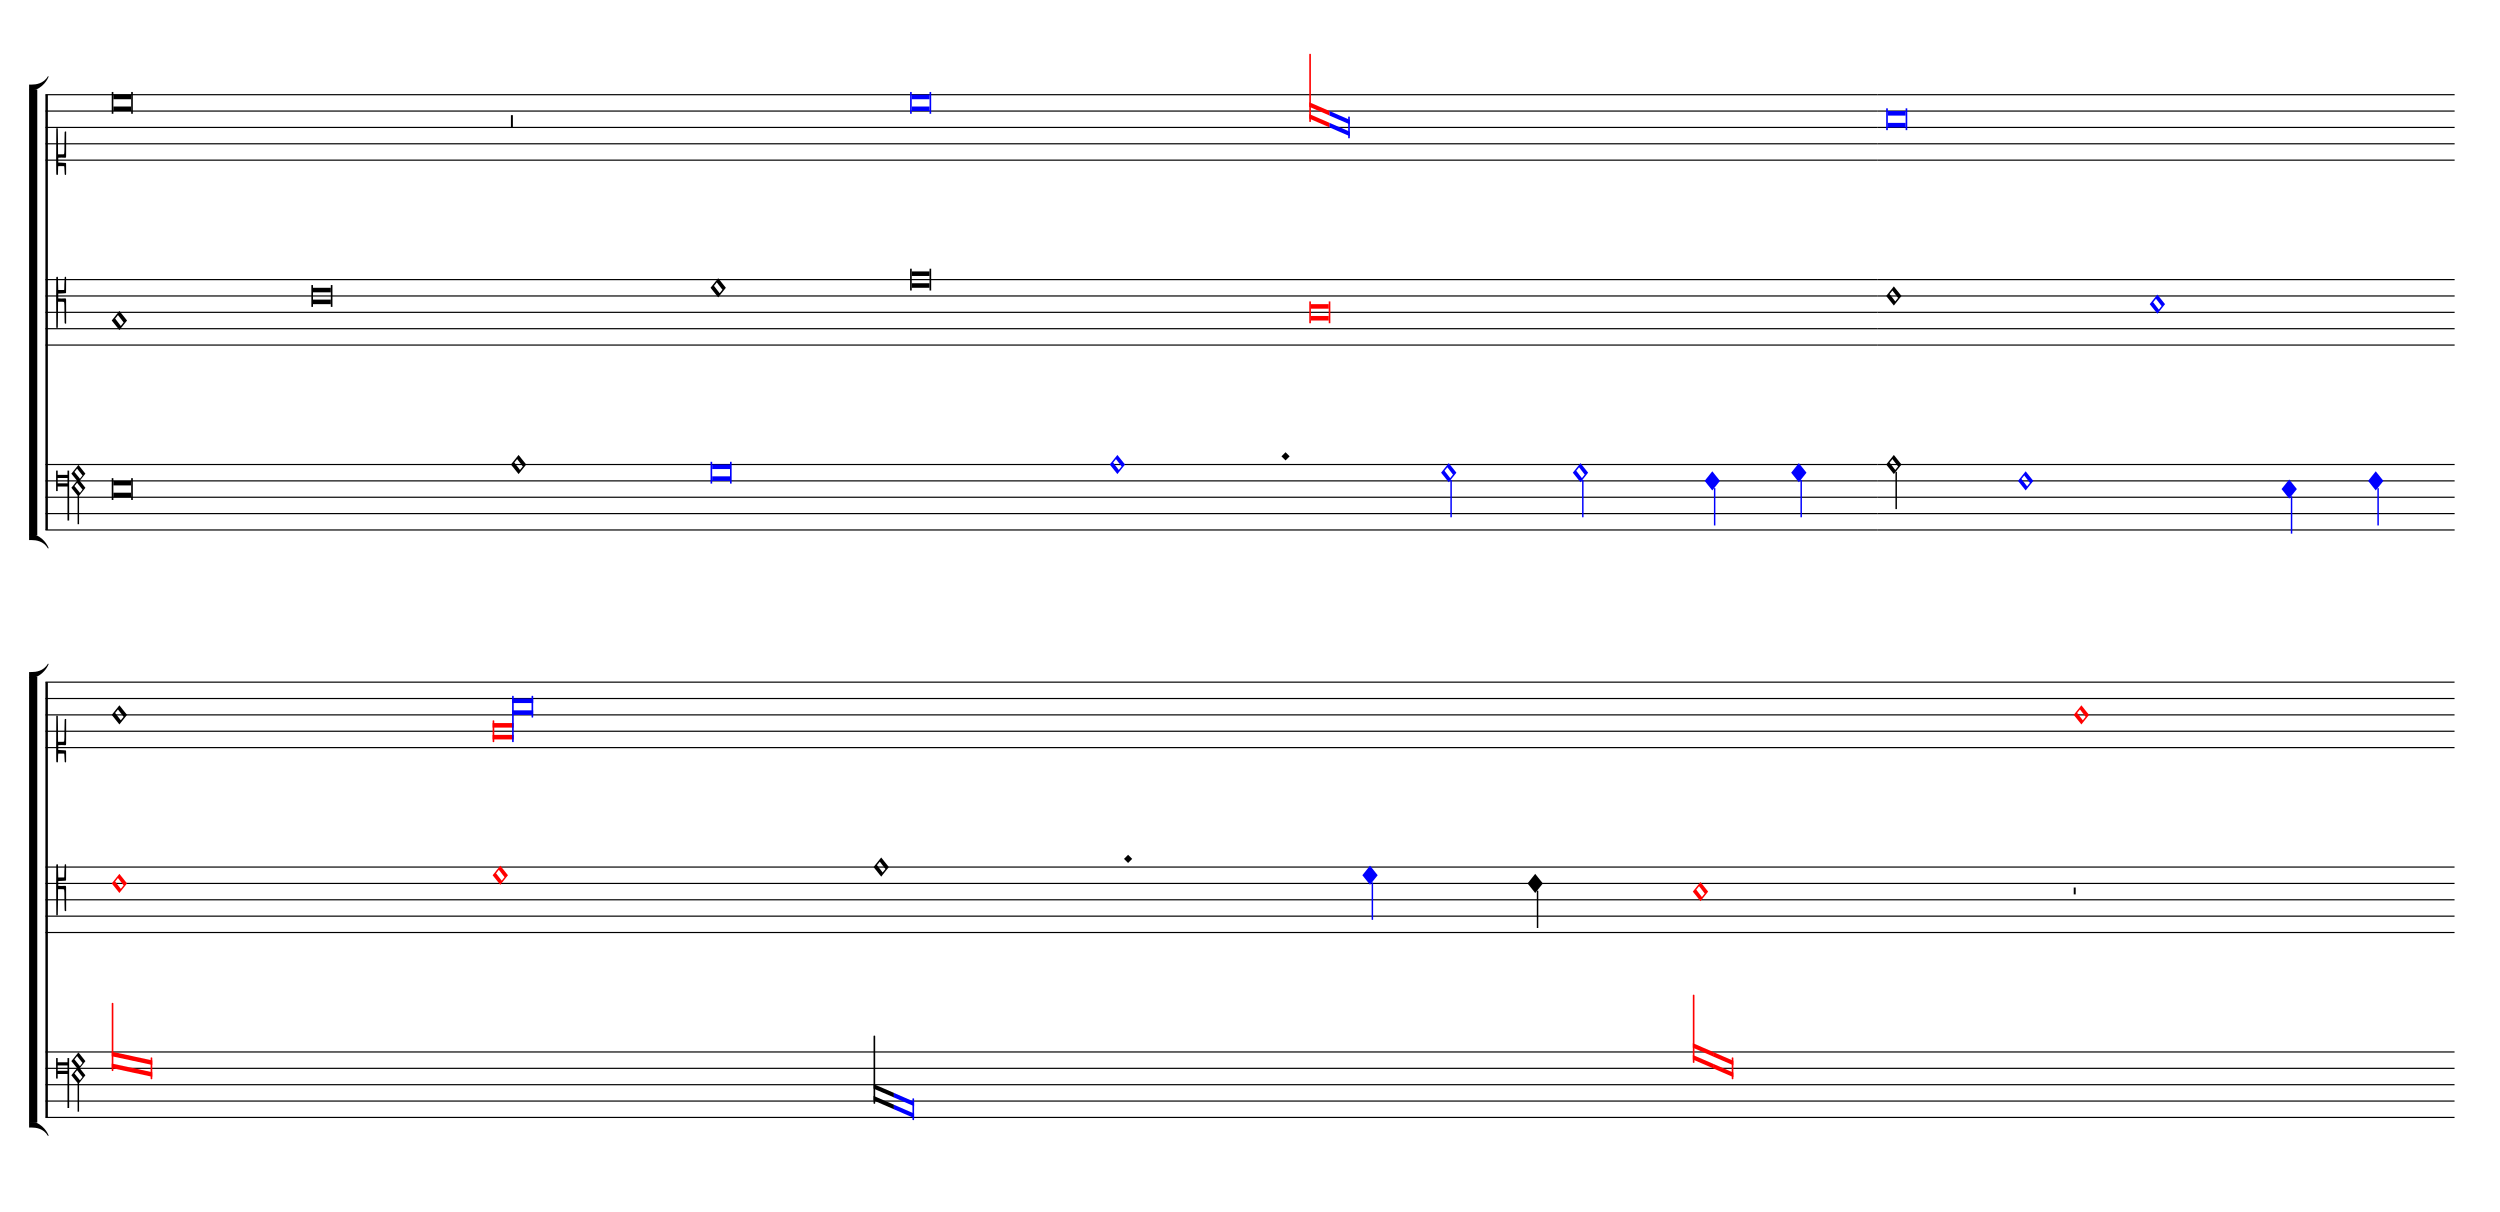 <ns0:svg xmlns="http://www.w3.org/1999/xlink" xmlns:ns0="http://www.w3.org/2000/svg" width="825" height="400" version="1.1" overflow="visible" id="d12lyg9u" viewBox="0 0 27500 13330">
   <ns0:desc>Engraved by Verovio 5.1.0[undefined]</ns0:desc>
   <ns0:defs>
      <ns0:symbol id="E9F3-d12lyg9u" viewBox="0 0 1000 1000" overflow="visible">
         <ns0:path transform="scale(0.75,-0.75)" d="M0 250h40v-250h-40v250z" stroke="black" />
      </ns0:symbol>
      <ns0:symbol id="E93F-d12lyg9u" viewBox="0 0 1000 1000" overflow="visible">
         <ns0:path transform="scale(0.75,-0.75)" d="M0 -760v760h30v-760h-30z" stroke="black" />
      </ns0:symbol>
      <ns0:symbol id="E9F4-d12lyg9u" viewBox="0 0 1000 1000" overflow="visible">
         <ns0:path transform="scale(0.75,-0.75)" d="M0 250h40v-140h-40v140z" stroke="black" />
      </ns0:symbol>
      <ns0:symbol id="E004-d12lyg9u" viewBox="0 0 1000 1000" overflow="visible">
         <ns0:path transform="scale(0.75,-0.75)" d="M0 0h53c30 0 59 -1 83 -5c206 -95 258 -264 263 -271c0 -1 -14 -7 -15 -6c-88 154 -251 170 -321 170c-1 0 -63 1 -63 1v111z" stroke="black" />
      </ns0:symbol>
      <ns0:symbol id="E93C-d12lyg9u" viewBox="0 0 1000 1000" overflow="visible">
         <ns0:path transform="scale(0.75,-0.75)" d="M156 195l156 -195l-156 -195l-156 195zM127 110l-57 -71l115 -149l57 71z" stroke="black" />
      </ns0:symbol>
      <ns0:symbol id="E93D-d12lyg9u" viewBox="0 0 1000 1000" overflow="visible">
         <ns0:path transform="scale(0.75,-0.75)" d="M156 195l156 -195l-156 -195l-156 195z" stroke="black" />
      </ns0:symbol>
      <ns0:symbol id="E003-d12lyg9u" viewBox="0 0 1000 1000" overflow="visible">
         <ns0:path transform="scale(0.75,-0.75)" d="M0 -0v111c0 0 62 1 63 1c70 0 233 16 321 170c1 1 15 -5 15 -6c-5 -7 -57 -176 -263 -271c-24 -4 -53 -5 -83 -5h-53z" stroke="black" />
      </ns0:symbol>
      <ns0:symbol id="E904-d12lyg9u" viewBox="0 0 1000 1000" overflow="visible">
         <ns0:path transform="scale(0.75,-0.75)" d="M428 -39l-54 -67l112 -138l52 66zM428 249l-54 -67l112 -138l52 66zM455 325l142 -178l-115 -144l115 -144l-129 -162v-580h-30v585l-127 157l116 144l-116 144zM232 -50v108h-199v-108h199zM266 -808h-34v693h-199v-93h-33v417h33v-86h199v86h34v-1017z" stroke="black" />
      </ns0:symbol>
      <ns0:symbol id="E907-d12lyg9u" viewBox="0 0 1000 1000" overflow="visible">
         <ns0:path transform="scale(0.75,-0.75)" d="M2 206l2 431c0 12 7 17 14 17c8 0 17 -7 17 -17l3 -204l2 -315h79h8c11 0 30 1 35 6c8 8 8 139 8 192v27l4 222s-1 20 19 20s12 -20 12 -20v-244s-1 -200 -1 -246c-1 -8 -1 -12 -4 -19c-7 -7 -8 -7 -16 -7c-45 0 -71 3 -71 3l-69 -3v-49v-48l64 -3l82 -5s5 0 8 -3 s5 -7 5 -7l1 -62v-154s0 -20 -13 -20c-10 0 -14 5 -16 14l-7 138l-2 19s0 4 -3 7s-9 2 -9 2h-40h-70l-3 -28l-3 -132s0 -20 -15 -20c-17 0 -19 17 -19 17c-1 22 -3 96 -3 336c0 49 1 100 1 155z" stroke="black" />
      </ns0:symbol>
      <ns0:symbol id="E90A-d12lyg9u" viewBox="0 0 1000 1000" overflow="visible">
         <ns0:path transform="scale(0.75,-0.75)" d="M2 -206c0 55 -1 106 -1 155c0 240 2 404 3 426c0 0 2 17 19 17c15 0 15 -20 15 -20l3 -132l3 -118h70h40s6 -1 9 2s3 7 3 7l2 109l7 138c2 9 6 14 16 14c13 0 13 -20 13 -20v-154l-1 -152s-2 -4 -5 -7s-8 -3 -8 -3l-82 -5l-64 -3v-48v-49l69 -3s26 3 71 3c8 0 9 0 16 -7 c3 -7 3 -11 4 -19c0 -46 1 -226 1 -226v-244s8 -20 -12 -20s-19 20 -19 20l-4 222v27c0 53 0 164 -8 172c-5 5 -24 6 -35 6h-8h-79l-2 -315l-3 -204c0 -10 -9 -17 -17 -17c-7 0 -14 5 -14 17z" stroke="black" />
      </ns0:symbol>
   </ns0:defs>
   <ns0:style type="text/css">#d12lyg9u g.page-margin {font-family:Times,serif;} #d12lyg9u g.ending, #d12lyg9u g.fing, #d12lyg9u g.reh, #d12lyg9u g.tempo {font-weight:bold;} #d12lyg9u g.dir, #d12lyg9u g.dynam, #d12lyg9u g.mNum {font-style:italic;} #d12lyg9u g.label {font-weight:normal;} #d12lyg9u path {stroke:currentColor}</ns0:style>
   <ns0:g class="page-margin" transform="translate(500, 500)">
         <ns0:g id="sxu5wbl" class="system">
            <ns0:path d="M13 540 L13 5328" stroke-width="27" stroke="black" />
            <ns0:g id="g1e2th85" class="grpSym">
               <ns0:use href="#E003-d12lyg9u" x="-180" y="489" height="720" width="720" />
               <ns0:use href="#E004-d12lyg9u" x="-180" y="5379" height="720" width="720" />
               <ns0:rect stroke-opacity="1" fill-opacity="1" x="-180" y="483" height="4902" width="90" />
            </ns0:g>
            <ns0:g id="s1ycvxy3" class="staff">
               <ns0:path d="M0 540 L20155 540" stroke-width="13" stroke="black" />
               <ns0:path d="M0 720 L20155 720" stroke-width="13" stroke="black" />
               <ns0:path d="M0 900 L20155 900" stroke-width="13" stroke="black" />
               <ns0:path d="M0 1080 L20155 1080" stroke-width="13" stroke="black" />
               <ns0:path d="M0 1260 L20155 1260" stroke-width="13" stroke="black" />
               <ns0:g id="ccek4e6" class="clef">
                  <ns0:use href="#E907-d12lyg9u" x="117" y="1260" height="720" width="720" />
               </ns0:g>
               <ns0:g id="kisxnhp" class="keySig" />
               <ns0:g id="l1owpcdw" class="layer">
                  <ns0:g id="n4bdxb0" class="note">
                     <ns0:g class="notehead">
                        <ns0:polygon stroke-opacity="1" fill-opacity="1" points="747,540 943,540 943,590 747,590" />
                        <ns0:polygon stroke-opacity="1" fill-opacity="1" points="747,720 943,720 943,670 747,670" />
                        <ns0:rect stroke-opacity="1" fill-opacity="1" x="729" y="510" height="240" width="18" />
                        <ns0:rect stroke-opacity="1" fill-opacity="1" x="943" y="510" height="240" width="18" />
                     </ns0:g>
                  </ns0:g>
                  <ns0:g id="rtdkyfk" class="rest">
                     <ns0:use href="#E9F3-d12lyg9u" x="5120" y="900" height="720" width="720" />
                     <ns0:g class="ledgerLines" />
                  </ns0:g>
                  <ns0:g id="n39cax1" class="note" color="blue" fill="blue">
                     <ns0:g class="notehead">
                        <ns0:polygon stroke-opacity="1" fill-opacity="1" points="9529,540 9725,540 9725,590 9529,590" />
                        <ns0:polygon stroke-opacity="1" fill-opacity="1" points="9529,720 9725,720 9725,670 9529,670" />
                        <ns0:rect stroke-opacity="1" fill-opacity="1" x="9511" y="510" height="240" width="18" />
                        <ns0:rect stroke-opacity="1" fill-opacity="1" x="9725" y="510" height="240" width="18" />
                     </ns0:g>
                  </ns0:g>
                  <ns0:g id="lcf0ukt" class="ligature">
                     <ns0:g id="n17q01ee" class="note" color="red" fill="red">
                        <ns0:polygon stroke-opacity="1" fill-opacity="1" points="13902,623 14126,720 14126,770 13902,673" />
                        <ns0:polygon stroke-opacity="1" fill-opacity="1" points="13902,803 14126,900 14126,850 13902,753" />
                        <ns0:rect stroke-opacity="1" fill-opacity="1" x="13902" y="90" height="750" width="18" rx="6" />
                     </ns0:g>
                     <ns0:g id="n1k438gr" class="note" color="blue" fill="blue">
                        <ns0:polygon stroke-opacity="1" fill-opacity="1" points="14125,720 14348,817 14348,867 14125,770" />
                        <ns0:polygon stroke-opacity="1" fill-opacity="1" points="14125,900 14348,997 14348,947 14125,850" />
                        <ns0:rect stroke-opacity="1" fill-opacity="1" x="14330" y="780" height="240" width="18" rx="6" />
                     </ns0:g>
                  </ns0:g>
               </ns0:g>
            </ns0:g>
            <ns0:g id="sduex7g" class="staff">
               <ns0:path d="M0 2574 L20155 2574" stroke-width="13" stroke="black" />
               <ns0:path d="M0 2754 L20155 2754" stroke-width="13" stroke="black" />
               <ns0:path d="M0 2934 L20155 2934" stroke-width="13" stroke="black" />
               <ns0:path d="M0 3114 L20155 3114" stroke-width="13" stroke="black" />
               <ns0:path d="M0 3294 L20155 3294" stroke-width="13" stroke="black" />
               <ns0:g id="c16b4ita" class="clef">
                  <ns0:use href="#E90A-d12lyg9u" x="117" y="2754" height="720" width="720" />
               </ns0:g>
               <ns0:g id="k1gesgri" class="keySig" />
               <ns0:g id="l12gg9zi" class="layer">
                  <ns0:g id="n1rfd6nh" class="note">
                     <ns0:g class="notehead">
                        <ns0:use href="#E93C-d12lyg9u" x="729" y="3024" height="720" width="720" />
                     </ns0:g>
                  </ns0:g>
                  <ns0:g id="nvyaz3f" class="note">
                     <ns0:g class="notehead">
                        <ns0:polygon stroke-opacity="1" fill-opacity="1" points="2943,2664 3139,2664 3139,2714 2943,2714" />
                        <ns0:polygon stroke-opacity="1" fill-opacity="1" points="2943,2844 3139,2844 3139,2794 2943,2794" />
                        <ns0:rect stroke-opacity="1" fill-opacity="1" x="2925" y="2634" height="240" width="18" />
                        <ns0:rect stroke-opacity="1" fill-opacity="1" x="3139" y="2634" height="240" width="18" />
                     </ns0:g>
                  </ns0:g>
                  <ns0:g id="n17l1x6n" class="note">
                     <ns0:g class="notehead">
                        <ns0:use href="#E93C-d12lyg9u" x="7316" y="2664" height="720" width="720" />
                     </ns0:g>
                  </ns0:g>
                  <ns0:g id="n9bsmvm" class="note">
                     <ns0:g class="notehead">
                        <ns0:polygon stroke-opacity="1" fill-opacity="1" points="9529,2484 9725,2484 9725,2534 9529,2534" />
                        <ns0:polygon stroke-opacity="1" fill-opacity="1" points="9529,2664 9725,2664 9725,2614 9529,2614" />
                        <ns0:rect stroke-opacity="1" fill-opacity="1" x="9511" y="2454" height="240" width="18" />
                        <ns0:rect stroke-opacity="1" fill-opacity="1" x="9725" y="2454" height="240" width="18" />
                     </ns0:g>
                  </ns0:g>
                  <ns0:g id="nghjfth" class="note" color="red" fill="red">
                     <ns0:g class="notehead">
                        <ns0:polygon stroke-opacity="1" fill-opacity="1" points="13920,2844 14116,2844 14116,2894 13920,2894" />
                        <ns0:polygon stroke-opacity="1" fill-opacity="1" points="13920,3024 14116,3024 14116,2974 13920,2974" />
                        <ns0:rect stroke-opacity="1" fill-opacity="1" x="13902" y="2814" height="240" width="18" />
                        <ns0:rect stroke-opacity="1" fill-opacity="1" x="14116" y="2814" height="240" width="18" />
                     </ns0:g>
                  </ns0:g>
               </ns0:g>
            </ns0:g>
            <ns0:g id="s1fyu5qn" class="staff">
               <ns0:path d="M0 4608 L20155 4608" stroke-width="13" stroke="black" />
               <ns0:path d="M0 4788 L20155 4788" stroke-width="13" stroke="black" />
               <ns0:path d="M0 4968 L20155 4968" stroke-width="13" stroke="black" />
               <ns0:path d="M0 5148 L20155 5148" stroke-width="13" stroke="black" />
               <ns0:path d="M0 5328 L20155 5328" stroke-width="13" stroke="black" />
               <ns0:g id="c1zsqkd" class="clef">
                  <ns0:use href="#E904-d12lyg9u" x="117" y="4788" height="720" width="720" />
               </ns0:g>
               <ns0:g id="k1cgun5t" class="keySig" />
               <ns0:g id="l1gy9pl7" class="layer">
                  <ns0:g id="nibi0a" class="note">
                     <ns0:g class="notehead">
                        <ns0:polygon stroke-opacity="1" fill-opacity="1" points="747,4788 943,4788 943,4838 747,4838" />
                        <ns0:polygon stroke-opacity="1" fill-opacity="1" points="747,4968 943,4968 943,4918 747,4918" />
                        <ns0:rect stroke-opacity="1" fill-opacity="1" x="729" y="4758" height="240" width="18" />
                        <ns0:rect stroke-opacity="1" fill-opacity="1" x="943" y="4758" height="240" width="18" />
                     </ns0:g>
                  </ns0:g>
                  <ns0:g id="nedlxq8" class="note">
                     <ns0:g class="notehead">
                        <ns0:use href="#E93C-d12lyg9u" x="5120" y="4608" height="720" width="720" />
                     </ns0:g>
                  </ns0:g>
                  <ns0:g id="nft85sy" class="note" color="blue" fill="blue">
                     <ns0:g class="notehead">
                        <ns0:polygon stroke-opacity="1" fill-opacity="1" points="7334,4608 7530,4608 7530,4658 7334,4658" />
                        <ns0:polygon stroke-opacity="1" fill-opacity="1" points="7334,4788 7530,4788 7530,4738 7334,4738" />
                        <ns0:rect stroke-opacity="1" fill-opacity="1" x="7316" y="4578" height="240" width="18" />
                        <ns0:rect stroke-opacity="1" fill-opacity="1" x="7530" y="4578" height="240" width="18" />
                     </ns0:g>
                  </ns0:g>
                  <ns0:g id="n17cyiz7" class="note" color="blue" fill="blue">
                     <ns0:g class="notehead">
                        <ns0:use href="#E93C-d12lyg9u" x="11707" y="4608" height="720" width="720" />
                     </ns0:g>
                  </ns0:g>
                  <ns0:g id="dfgtyku" class="dot">
                     <ns0:polygon stroke-opacity="1" fill-opacity="1" points="13596,4518 13641,4473 13686,4518 13641,4563" />
                  </ns0:g>
                  <ns0:g id="n76tx7c" class="note" color="blue" fill="blue">
                     <ns0:g class="notehead">
                        <ns0:use href="#E93C-d12lyg9u" x="15352" y="4698" height="720" width="720" />
                     </ns0:g>
                     <ns0:g id="s1tbmb3i" class="stem">
                        <ns0:use href="#E93F-d12lyg9u" x="15454" y="4778" height="720" width="720" />
                     </ns0:g>
                  </ns0:g>
                  <ns0:g id="n1lax1o8" class="note" color="blue" fill="blue">
                     <ns0:g class="notehead">
                        <ns0:use href="#E93C-d12lyg9u" x="16801" y="4698" height="720" width="720" />
                     </ns0:g>
                     <ns0:g id="slli3ia" class="stem">
                        <ns0:use href="#E93F-d12lyg9u" x="16903" y="4778" height="720" width="720" />
                     </ns0:g>
                  </ns0:g>
                  <ns0:g id="n1logjbr" class="note" color="blue" fill="blue">
                     <ns0:g class="notehead">
                        <ns0:use href="#E93D-d12lyg9u" x="18251" y="4788" height="720" width="720" />
                     </ns0:g>
                     <ns0:g id="shoqyhf" class="stem">
                        <ns0:use href="#E93F-d12lyg9u" x="18353" y="4868" height="720" width="720" />
                     </ns0:g>
                  </ns0:g>
                  <ns0:g id="n17lyft8" class="note" color="blue" fill="blue">
                     <ns0:g class="notehead">
                        <ns0:use href="#E93D-d12lyg9u" x="19203" y="4698" height="720" width="720" />
                     </ns0:g>
                     <ns0:g id="sxlnk50" class="stem">
                        <ns0:use href="#E93F-d12lyg9u" x="19305" y="4778" height="720" width="720" />
                     </ns0:g>
                  </ns0:g>
               </ns0:g>
            </ns0:g>
            <ns0:g id="sqayje3" class="staff">
               <ns0:path d="M20155 540 L26501 540" stroke-width="13" stroke="black" />
               <ns0:path d="M20155 720 L26501 720" stroke-width="13" stroke="black" />
               <ns0:path d="M20155 900 L26501 900" stroke-width="13" stroke="black" />
               <ns0:path d="M20155 1080 L26501 1080" stroke-width="13" stroke="black" />
               <ns0:path d="M20155 1260 L26501 1260" stroke-width="13" stroke="black" />
               <ns0:g id="lrdpzj2" class="layer">
                  <ns0:g id="n1g5x2ew" class="note" color="blue" fill="blue">
                     <ns0:g class="notehead">
                        <ns0:polygon stroke-opacity="1" fill-opacity="1" points="20266,720 20462,720 20462,770 20266,770" />
                        <ns0:polygon stroke-opacity="1" fill-opacity="1" points="20266,900 20462,900 20462,850 20266,850" />
                        <ns0:rect stroke-opacity="1" fill-opacity="1" x="20248" y="690" height="240" width="18" />
                        <ns0:rect stroke-opacity="1" fill-opacity="1" x="20462" y="690" height="240" width="18" />
                     </ns0:g>
                  </ns0:g>
               </ns0:g>
            </ns0:g>
            <ns0:g id="s1cry72z" class="staff">
               <ns0:path d="M20155 2574 L26501 2574" stroke-width="13" stroke="black" />
               <ns0:path d="M20155 2754 L26501 2754" stroke-width="13" stroke="black" />
               <ns0:path d="M20155 2934 L26501 2934" stroke-width="13" stroke="black" />
               <ns0:path d="M20155 3114 L26501 3114" stroke-width="13" stroke="black" />
               <ns0:path d="M20155 3294 L26501 3294" stroke-width="13" stroke="black" />
               <ns0:g id="lkf4xfk" class="layer">
                  <ns0:g id="nam8t39" class="note">
                     <ns0:g class="notehead">
                        <ns0:use href="#E93C-d12lyg9u" x="20248" y="2754" height="720" width="720" />
                     </ns0:g>
                  </ns0:g>
                  <ns0:g id="nn8sda2" class="note" color="blue" fill="blue">
                     <ns0:g class="notehead">
                        <ns0:use href="#E93C-d12lyg9u" x="23147" y="2844" height="720" width="720" />
                     </ns0:g>
                  </ns0:g>
               </ns0:g>
            </ns0:g>
            <ns0:g id="sleyxxo" class="staff">
               <ns0:path d="M20155 4608 L26501 4608" stroke-width="13" stroke="black" />
               <ns0:path d="M20155 4788 L26501 4788" stroke-width="13" stroke="black" />
               <ns0:path d="M20155 4968 L26501 4968" stroke-width="13" stroke="black" />
               <ns0:path d="M20155 5148 L26501 5148" stroke-width="13" stroke="black" />
               <ns0:path d="M20155 5328 L26501 5328" stroke-width="13" stroke="black" />
               <ns0:g id="lxtarl" class="layer">
                  <ns0:g id="n1jrb6b1" class="note">
                     <ns0:g class="notehead">
                        <ns0:use href="#E93C-d12lyg9u" x="20248" y="4608" height="720" width="720" />
                     </ns0:g>
                     <ns0:g id="sj3amtb" class="stem">
                        <ns0:use href="#E93F-d12lyg9u" x="20350" y="4688" height="720" width="720" />
                     </ns0:g>
                  </ns0:g>
                  <ns0:g id="nkfziu9" class="note" color="blue" fill="blue">
                     <ns0:g class="notehead">
                        <ns0:use href="#E93C-d12lyg9u" x="21698" y="4788" height="720" width="720" />
                     </ns0:g>
                  </ns0:g>
                  <ns0:g id="n11r0ueb" class="note" color="blue" fill="blue">
                     <ns0:g class="notehead">
                        <ns0:use href="#E93D-d12lyg9u" x="24597" y="4878" height="720" width="720" />
                     </ns0:g>
                     <ns0:g id="s1sqecio" class="stem">
                        <ns0:use href="#E93F-d12lyg9u" x="24699" y="4958" height="720" width="720" />
                     </ns0:g>
                  </ns0:g>
                  <ns0:g id="n8iyswx" class="note" color="blue" fill="blue">
                     <ns0:g class="notehead">
                        <ns0:use href="#E93D-d12lyg9u" x="25549" y="4788" height="720" width="720" />
                     </ns0:g>
                     <ns0:g id="s3zbhmb" class="stem">
                        <ns0:use href="#E93F-d12lyg9u" x="25651" y="4868" height="720" width="720" />
                     </ns0:g>
                  </ns0:g>
               </ns0:g>
            </ns0:g>
         </ns0:g>
         <ns0:g id="s141xdf5" class="system">
            <ns0:path d="M13 7002 L13 11790" stroke-width="27" stroke="black" />
            <ns0:g id="g1pgmg7k" class="grpSym">
               <ns0:use href="#E003-d12lyg9u" x="-180" y="6951" height="720" width="720" />
               <ns0:use href="#E004-d12lyg9u" x="-180" y="11841" height="720" width="720" />
               <ns0:rect stroke-opacity="1" fill-opacity="1" x="-180" y="6945" height="4902" width="90" />
            </ns0:g>
            <ns0:g id="s115yt6l" class="staff">
               <ns0:path d="M0 7002 L26500 7002" stroke-width="13" stroke="black" />
               <ns0:path d="M0 7182 L26500 7182" stroke-width="13" stroke="black" />
               <ns0:path d="M0 7362 L26500 7362" stroke-width="13" stroke="black" />
               <ns0:path d="M0 7542 L26500 7542" stroke-width="13" stroke="black" />
               <ns0:path d="M0 7722 L26500 7722" stroke-width="13" stroke="black" />
               <ns0:g id="c1bkeivv" class="clef">
                  <ns0:use href="#E907-d12lyg9u" x="117" y="7722" height="720" width="720" />
               </ns0:g>
               <ns0:g id="kx5dr6b" class="keySig" />
               <ns0:g id="l1hpcsv4" class="layer">
                  <ns0:g id="n15of0fq" class="note">
                     <ns0:g class="notehead">
                        <ns0:use href="#E93C-d12lyg9u" x="729" y="7362" height="720" width="720" />
                     </ns0:g>
                  </ns0:g>
                  <ns0:g id="luglrs7" class="ligature">
                     <ns0:g id="nu4s49e" class="note" color="red" fill="red">
                        <ns0:polygon stroke-opacity="1" fill-opacity="1" points="4919,7452 5151,7452 5151,7502 4919,7502" />
                        <ns0:polygon stroke-opacity="1" fill-opacity="1" points="4919,7632 5151,7632 5151,7582 4919,7582" />
                        <ns0:rect stroke-opacity="1" fill-opacity="1" x="4919" y="7422" height="240" width="18" rx="6" />
                     </ns0:g>
                     <ns0:g id="nzideof" class="note" color="blue" fill="blue">
                        <ns0:polygon stroke-opacity="1" fill-opacity="1" points="5133,7182 5365,7182 5365,7232 5133,7232" />
                        <ns0:polygon stroke-opacity="1" fill-opacity="1" points="5133,7362 5365,7362 5365,7312 5133,7312" />
                        <ns0:rect stroke-opacity="1" fill-opacity="1" x="5133" y="7152" height="510" width="18" rx="6" />
                        <ns0:rect stroke-opacity="1" fill-opacity="1" x="5347" y="7152" height="240" width="18" rx="6" />
                     </ns0:g>
                  </ns0:g>
                  <ns0:g id="nlz4bhr" class="note" color="red" fill="red">
                     <ns0:g class="notehead">
                        <ns0:use href="#E93C-d12lyg9u" x="22311" y="7362" height="720" width="720" />
                     </ns0:g>
                  </ns0:g>
               </ns0:g>
            </ns0:g>
            <ns0:g id="s1fa87bv" class="staff">
               <ns0:path d="M0 9036 L26500 9036" stroke-width="13" stroke="black" />
               <ns0:path d="M0 9216 L26500 9216" stroke-width="13" stroke="black" />
               <ns0:path d="M0 9396 L26500 9396" stroke-width="13" stroke="black" />
               <ns0:path d="M0 9576 L26500 9576" stroke-width="13" stroke="black" />
               <ns0:path d="M0 9756 L26500 9756" stroke-width="13" stroke="black" />
               <ns0:g id="c1egramx" class="clef">
                  <ns0:use href="#E90A-d12lyg9u" x="117" y="9216" height="720" width="720" />
               </ns0:g>
               <ns0:g id="khz4qnt" class="keySig" />
               <ns0:g id="l1ywr9al" class="layer">
                  <ns0:g id="nm87lt0" class="note" color="red" fill="red">
                     <ns0:g class="notehead">
                        <ns0:use href="#E93C-d12lyg9u" x="729" y="9216" height="720" width="720" />
                     </ns0:g>
                  </ns0:g>
                  <ns0:g id="ncjkpyt" class="note" color="red" fill="red">
                     <ns0:g class="notehead">
                        <ns0:use href="#E93C-d12lyg9u" x="4919" y="9126" height="720" width="720" />
                     </ns0:g>
                  </ns0:g>
                  <ns0:g id="n7et6up" class="note">
                     <ns0:g class="notehead">
                        <ns0:use href="#E93C-d12lyg9u" x="9109" y="9036" height="720" width="720" />
                     </ns0:g>
                  </ns0:g>
                  <ns0:g id="dww54l5" class="dot">
                     <ns0:polygon stroke-opacity="1" fill-opacity="1" points="11864,8946 11909,8901 11954,8946 11909,8991" />
                  </ns0:g>
                  <ns0:g id="n7wpflp" class="note" color="blue" fill="blue">
                     <ns0:g class="notehead">
                        <ns0:use href="#E93D-d12lyg9u" x="14486" y="9126" height="720" width="720" />
                     </ns0:g>
                     <ns0:g id="s1i3n8a0" class="stem">
                        <ns0:use href="#E93F-d12lyg9u" x="14588" y="9206" height="720" width="720" />
                     </ns0:g>
                  </ns0:g>
                  <ns0:g id="nzagthp" class="note">
                     <ns0:g class="notehead">
                        <ns0:use href="#E93D-d12lyg9u" x="16303" y="9216" height="720" width="720" />
                     </ns0:g>
                     <ns0:g id="snw2146" class="stem">
                        <ns0:use href="#E93F-d12lyg9u" x="16405" y="9296" height="720" width="720" />
                     </ns0:g>
                  </ns0:g>
                  <ns0:g id="n7wezeb" class="note" color="red" fill="red">
                     <ns0:g class="notehead">
                        <ns0:use href="#E93C-d12lyg9u" x="18121" y="9306" height="720" width="720" />
                     </ns0:g>
                  </ns0:g>
                  <ns0:g id="r1g44r81" class="rest">
                     <ns0:use href="#E9F4-d12lyg9u" x="22311" y="9396" height="720" width="720" />
                     <ns0:g class="ledgerLines" />
                  </ns0:g>
               </ns0:g>
            </ns0:g>
            <ns0:g id="s158mf71" class="staff">
               <ns0:path d="M0 11070 L26500 11070" stroke-width="13" stroke="black" />
               <ns0:path d="M0 11250 L26500 11250" stroke-width="13" stroke="black" />
               <ns0:path d="M0 11430 L26500 11430" stroke-width="13" stroke="black" />
               <ns0:path d="M0 11610 L26500 11610" stroke-width="13" stroke="black" />
               <ns0:path d="M0 11790 L26500 11790" stroke-width="13" stroke="black" />
               <ns0:g id="c181b476" class="clef">
                  <ns0:use href="#E904-d12lyg9u" x="117" y="11250" height="720" width="720" />
               </ns0:g>
               <ns0:g id="kx9y2bb" class="keySig" />
               <ns0:g id="l1m92m45" class="layer">
                  <ns0:g id="l1pg1cps" class="ligature">
                     <ns0:g id="ntt9q81" class="note" color="red" fill="red">
                        <ns0:polygon stroke-opacity="1" fill-opacity="1" points="729,11067 953,11115 953,11165 729,11117" />
                        <ns0:polygon stroke-opacity="1" fill-opacity="1" points="729,11247 953,11295 953,11245 729,11197" />
                        <ns0:rect stroke-opacity="1" fill-opacity="1" x="729" y="10530" height="750" width="18" rx="6" />
                     </ns0:g>
                     <ns0:g id="n1qrucy4" class="note" color="red" fill="red">
                        <ns0:polygon stroke-opacity="1" fill-opacity="1" points="952,11115 1175,11163 1175,11213 952,11165" />
                        <ns0:polygon stroke-opacity="1" fill-opacity="1" points="952,11295 1175,11343 1175,11293 952,11245" />
                        <ns0:rect stroke-opacity="1" fill-opacity="1" x="1157" y="11130" height="240" width="18" rx="6" />
                     </ns0:g>
                  </ns0:g>
                  <ns0:g id="l1c8ka4r" class="ligature">
                     <ns0:g id="nfoyz75" class="note">
                        <ns0:polygon stroke-opacity="1" fill-opacity="1" points="9109,11423 9333,11520 9333,11570 9109,11473" />
                        <ns0:polygon stroke-opacity="1" fill-opacity="1" points="9109,11603 9333,11700 9333,11650 9109,11553" />
                        <ns0:rect stroke-opacity="1" fill-opacity="1" x="9109" y="10890" height="750" width="18" rx="6" />
                     </ns0:g>
                     <ns0:g id="nl4mc3l" class="note" color="blue" fill="blue">
                        <ns0:polygon stroke-opacity="1" fill-opacity="1" points="9332,11520 9555,11617 9555,11667 9332,11570" />
                        <ns0:polygon stroke-opacity="1" fill-opacity="1" points="9332,11700 9555,11797 9555,11747 9332,11650" />
                        <ns0:rect stroke-opacity="1" fill-opacity="1" x="9537" y="11580" height="240" width="18" rx="6" />
                     </ns0:g>
                  </ns0:g>
                  <ns0:g id="l17u019i" class="ligature">
                     <ns0:g id="nhlwoyd" class="note" color="red" fill="red">
                        <ns0:polygon stroke-opacity="1" fill-opacity="1" points="18121,10973 18345,11070 18345,11120 18121,11023" />
                        <ns0:polygon stroke-opacity="1" fill-opacity="1" points="18121,11153 18345,11250 18345,11200 18121,11103" />
                        <ns0:rect stroke-opacity="1" fill-opacity="1" x="18121" y="10440" height="750" width="18" rx="6" />
                     </ns0:g>
                     <ns0:g id="n79tp3p" class="note" color="red" fill="red">
                        <ns0:polygon stroke-opacity="1" fill-opacity="1" points="18344,11070 18567,11167 18567,11217 18344,11120" />
                        <ns0:polygon stroke-opacity="1" fill-opacity="1" points="18344,11250 18567,11347 18567,11297 18344,11200" />
                        <ns0:rect stroke-opacity="1" fill-opacity="1" x="18549" y="11130" height="240" width="18" rx="6" />
                     </ns0:g>
                  </ns0:g>
               </ns0:g>
            </ns0:g>
         </ns0:g>
      </ns0:g>
   </ns0:svg>